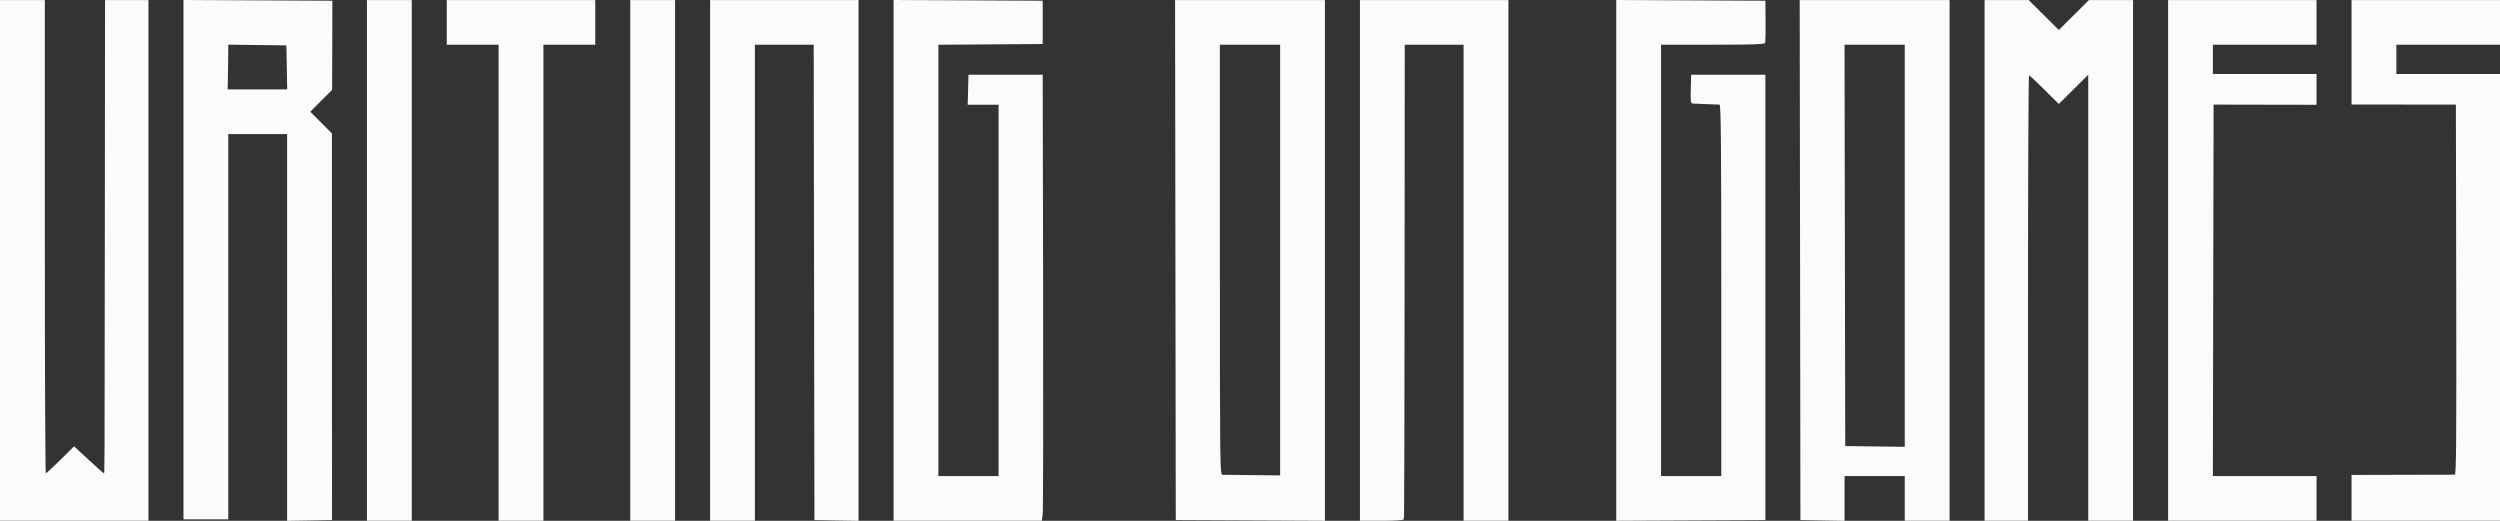 <?xml version="1.0" encoding="UTF-8"?>
<svg width="144px" height="30px" viewBox="0 0 144 30" version="1.1" xmlns="http://www.w3.org/2000/svg" xmlns:xlink="http://www.w3.org/1999/xlink">
    <rect x="0" y="0" width="144" height="30" fill="#333333" stroke="none"/>
    <!-- Generator: Sketch 56.3 (81716) - https://sketch.com -->
    <title>path0</title>
    <desc>Created with Sketch.</desc>
    <g id="Page-1" stroke="none" stroke-width="1" fill="none" fill-rule="evenodd">
        <g id="influencer-writing" transform="translate(-565, -236)" fill="#FBFBFB">
            <path d="M565,250.999 L565,265.996 L569.276,265.996 L573.551,265.996 L573.551,250.999 L573.551,236.002 L572.301,236.002 L571.05,236.002 L571.038,249.25 C571.025,263.915 571.028,263.262 570.981,263.262 C570.963,263.262 570.569,262.912 570.106,262.485 L569.265,261.708 L568.482,262.485 C568.052,262.912 567.673,263.262 567.64,263.262 C567.608,263.262 567.582,257.128 567.582,249.632 L567.582,236.002 L566.291,236.002 L565,236.002 L565,250.999 M575.568,250.958 L575.568,265.915 L576.859,265.915 L578.149,265.915 L578.149,254.818 L578.149,243.721 L579.844,243.721 L581.538,243.721 L581.538,254.86 L581.538,266 L582.831,265.978 L584.124,265.956 L584.12,254.819 L584.117,243.682 L583.495,243.059 L582.873,242.435 L583.501,241.804 L584.13,241.174 L584.138,238.608 L584.145,236.042 L579.856,236.021 L575.568,236 L575.568,250.958 M586.136,250.999 L586.136,265.996 L587.427,265.996 L588.718,265.996 L588.718,250.999 L588.718,236.002 L587.427,236.002 L586.136,236.002 L586.136,250.999 M590.734,237.288 L590.734,238.575 L592.227,238.575 L593.719,238.575 L593.719,252.286 L593.719,265.996 L595.01,265.996 L596.301,265.996 L596.301,252.286 L596.301,238.575 L597.793,238.575 L599.286,238.575 L599.286,237.288 L599.286,236.002 L595.01,236.002 L590.734,236.002 L590.734,237.288 M601.303,250.999 L601.303,265.996 L602.593,265.996 L603.884,265.996 L603.884,250.999 L603.884,236.002 L602.593,236.002 L601.303,236.002 L601.303,250.999 M605.901,250.999 L605.901,265.996 L607.191,265.996 L608.482,265.996 L608.482,252.286 L608.482,238.575 L610.176,238.575 L611.87,238.575 L611.89,252.265 L611.911,265.956 L613.181,265.978 L614.452,266 L614.452,251.001 L614.452,236.002 L610.177,236.002 L605.901,236.002 L605.901,250.999 M616.469,250.998 L616.469,265.996 L620.74,265.996 L625.01,265.996 L625.059,265.654 C625.086,265.466 625.097,259.685 625.084,252.808 L625.06,240.304 L622.923,240.304 L620.785,240.304 L620.762,241.168 L620.739,242.033 L621.629,242.033 L622.519,242.033 L622.519,252.727 L622.519,263.423 L620.785,263.423 L619.05,263.423 L619.05,251 L619.05,238.577 L622.056,238.556 L625.06,238.535 L625.06,237.288 L625.06,236.042 L620.765,236.021 L616.469,236 L616.469,250.998 M632.704,250.979 L632.724,265.956 L637.02,265.976 L641.316,265.997 L641.316,250.999 L641.316,236.002 L637,236.002 L632.684,236.002 L632.704,250.979 M643.333,250.999 L643.333,265.996 L644.583,265.996 C645.356,265.996 645.837,265.965 645.844,265.915 C645.849,265.871 645.863,265.799 645.874,265.755 C645.885,265.711 645.899,259.577 645.904,252.125 L645.914,238.575 L647.608,238.575 L649.302,238.575 L649.302,252.286 L649.302,265.996 L650.593,265.996 L651.884,265.996 L651.884,250.999 L651.884,236.002 L647.608,236.002 L643.333,236.002 L643.333,250.999 M658.096,250.999 L658.096,265.997 L662.391,265.976 L666.687,265.956 L666.687,253.13 L666.687,240.304 L664.549,240.304 L662.412,240.304 L662.389,241.128 C662.368,241.87 662.38,241.953 662.51,241.965 C662.589,241.973 662.944,241.987 663.299,241.998 C663.654,242.009 663.99,242.021 664.045,242.025 C664.125,242.031 664.146,244.229 664.146,252.727 L664.146,263.423 L662.412,263.423 L660.677,263.423 L660.677,250.999 L660.677,238.575 L663.653,238.575 C665.96,238.575 666.639,238.552 666.668,238.474 C666.69,238.419 666.703,237.849 666.697,237.208 L666.687,236.042 L662.391,236.021 L658.096,236 L658.096,250.999 M668.684,250.979 L668.704,265.956 L669.975,265.978 L671.245,266 L671.245,264.711 L671.245,263.423 L672.98,263.423 L674.714,263.423 L674.714,264.709 L674.714,265.996 L676.005,265.996 L677.296,265.996 L677.296,250.999 L677.296,236.002 L672.98,236.002 L668.663,236.002 L668.684,250.979 M679.312,250.999 L679.312,265.996 L680.563,265.996 L681.814,265.996 L681.814,253.17 C681.814,246.116 681.84,240.344 681.872,240.344 C681.905,240.344 682.305,240.714 682.76,241.167 L683.588,241.989 L684.435,241.148 L685.282,240.306 L685.282,253.151 L685.282,265.996 L686.573,265.996 L687.864,265.996 L687.864,250.999 L687.864,236.002 L686.595,236.002 L685.325,236.002 L684.457,236.865 L683.588,237.728 L682.72,236.865 L681.851,236.002 L680.582,236.002 L679.312,236.002 L679.312,250.999 M689.881,250.999 L689.881,265.996 L694.156,265.996 L698.432,265.996 L698.432,264.709 L698.432,263.423 L695.447,263.423 L692.462,263.423 L692.482,252.724 L692.503,242.025 L695.467,242.031 L698.432,242.036 L698.432,241.15 L698.432,240.264 L695.447,240.264 L692.462,240.264 L692.462,239.419 L692.462,238.575 L695.447,238.575 L698.432,238.575 L698.432,237.288 L698.432,236.002 L694.156,236.002 L689.881,236.002 L689.881,250.999 M700.449,239.01 L700.449,242.019 L703.454,242.023 L706.459,242.026 L706.479,252.684 C706.495,261.184 706.479,263.342 706.399,263.342 C706.343,263.342 704.981,263.346 703.373,263.349 L700.449,263.356 L700.449,264.676 L700.449,265.996 L704.724,265.996 L709,265.996 L709,253.13 L709,240.264 L706.015,240.264 L703.03,240.264 L703.03,239.419 L703.03,238.575 L706.015,238.575 L709,238.575 L709,237.288 L709,236.002 L704.724,236.002 L700.449,236.002 L700.449,239.01 M581.52,239.881 L581.542,241.148 L579.826,241.148 L578.109,241.148 L578.121,240.846 C578.127,240.68 578.136,240.101 578.141,239.558 L578.149,238.571 L579.823,238.593 L581.497,238.615 L581.52,239.881 M638.735,250.979 L638.735,263.383 L637.141,263.366 C636.265,263.357 635.484,263.348 635.407,263.346 C635.273,263.342 635.265,262.698 635.265,250.959 L635.265,238.575 L637,238.575 L638.735,238.575 L638.735,250.979 M674.714,250.156 L674.714,261.737 L673,261.716 L671.286,261.694 L671.265,250.134 L671.245,238.575 L672.979,238.575 L674.714,238.575 L674.714,250.156" id="path0"></path>
        </g>
    </g>
</svg>